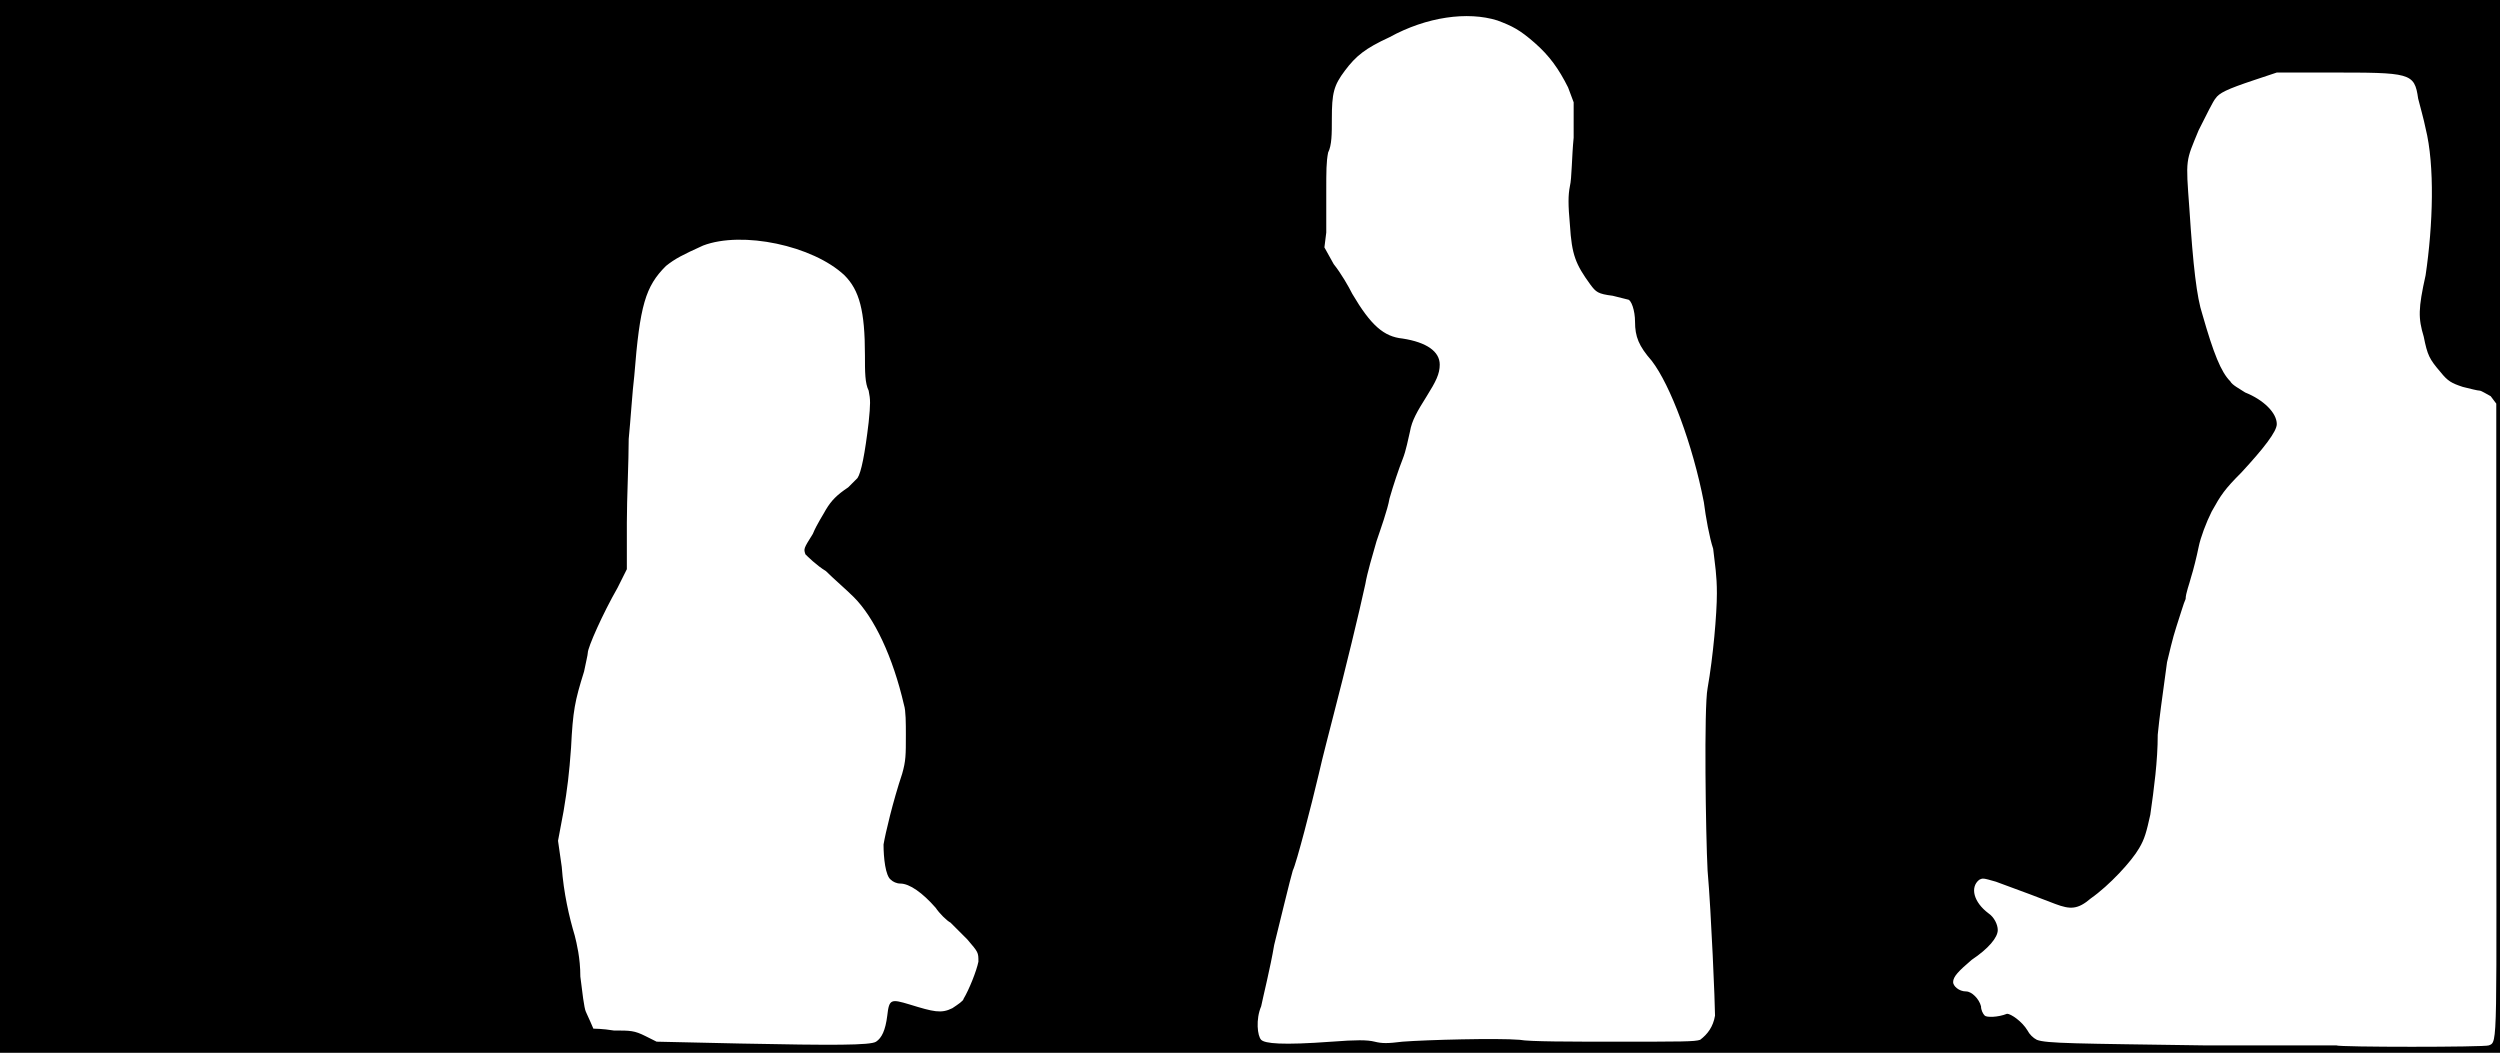 <svg xmlns="http://www.w3.org/2000/svg" width="1344" height="566"><path d="M0 283V0h1344v566H0V283m1338 279c5-2 4 1 4-177V217l-3-4c-2-1-5-3-6-3s-5-1-9-2c-6-2-8-3-12-8-6-7-7-9-9-19-3-10-3-15 1-33 4-27 5-59 0-79-1-5-3-12-4-16-2-14-4-14-48-14h-28l-12 4c-15 5-19 7-21 10-1 1-5 9-9 17-7 17-7 15-5 42 2 31 4 48 7 57 6 21 10 31 15 36 1 2 5 4 8 6 10 4 17 11 17 17 0 4-7 13-19 26-9 9-11 12-16 21-3 6-6 14-7 19s-3 13-4 16c-1 4-3 9-3 12-1 2-3 9-5 15s-4 15-5 19c-3 22-4 29-5 39 0 14-2 29-4 43-2 9-3 13-6 18-4 7-16 20-26 27-7 6-11 6-19 3-5-2-21-8-32-12-7-2-7-2-9-1-5 4-3 12 5 18 3 2 5 6 5 9 0 4-5 10-14 16-7 6-10 9-10 12 0 2 3 5 7 5 3 0 7 4 8 8 0 2 1 4 2 5s7 1 12-1c2 0 8 4 11 9 1 2 3 4 5 5 5 2 21 2 90 3h71c1 1 80 1 82 0m-867-2c3-2 5-6 6-14 1-9 2-9 12-6 13 4 17 5 23 2 3-2 6-4 6-5 3-5 7-15 8-20 0-5 0-5-6-12l-9-9c-2-1-6-5-8-8-7-8-14-13-19-13-2 0-4-1-5-2-3-2-4-12-4-19 1-6 5-23 10-38 2-7 2-10 2-21 0-6 0-13-1-16-6-26-16-47-27-58-4-4-11-10-15-14-5-3-10-8-11-9-1-3-1-3 4-11 2-5 6-11 7-13 3-5 6-8 12-12l5-5c2-3 4-13 6-30 1-10 1-12 0-17-2-4-2-10-2-19 0-24-3-35-11-43-17-16-55-24-76-16-11 5-15 7-20 11-11 11-14 21-17 59-1 8-2 24-3 34 0 12-1 32-1 45v25l-5 10c-8 14-16 32-16 35 0 1-1 5-2 10-5 16-6 21-7 41-1 14-2 22-4 34l-3 16 2 14c1 14 4 27 7 37 1 4 3 12 3 22 1 8 2 17 3 19s4 9 4 9 5 0 11 1c9 0 11 0 17 3l6 3 45 1c50 1 70 1 73-1m245 0c13-1 19-1 23 0s7 1 15 0c13-1 51-2 63-1 5 1 28 1 51 1 37 0 43 0 46-1 4-3 7-7 8-13 0-6-2-55-4-78-1-19-2-88 0-98 3-17 5-40 5-51 0-10-1-15-2-24-2-6-4-17-5-25-6-31-18-63-28-76-7-8-9-13-9-21 0-6-2-12-4-12l-8-2c-8-1-9-2-12-6-8-11-10-16-11-32-1-11-1-16 0-21 1-4 1-16 2-26V55l-3-8c-5-10-10-17-18-24s-12-9-20-12c-16-5-38-2-58 9-13 6-18 10-24 18s-7 12-7 26c0 8 0 14-2 18-1 5-1 10-1 21v22l-1 8 5 9c4 5 8 12 10 16 10 17 17 23 27 24 13 2 20 7 20 14 0 5-2 9-7 17s-8 13-9 19c-1 4-2 10-4 15s-5 14-7 21c-1 6-5 17-7 23-2 7-5 17-6 23-3 14-11 47-17 70-2 8-6 23-8 32-4 17-12 48-14 52-1 3-8 32-10 40-2 12-6 28-7 33-3 7-2 16 0 18s11 3 38 1z"/></svg>